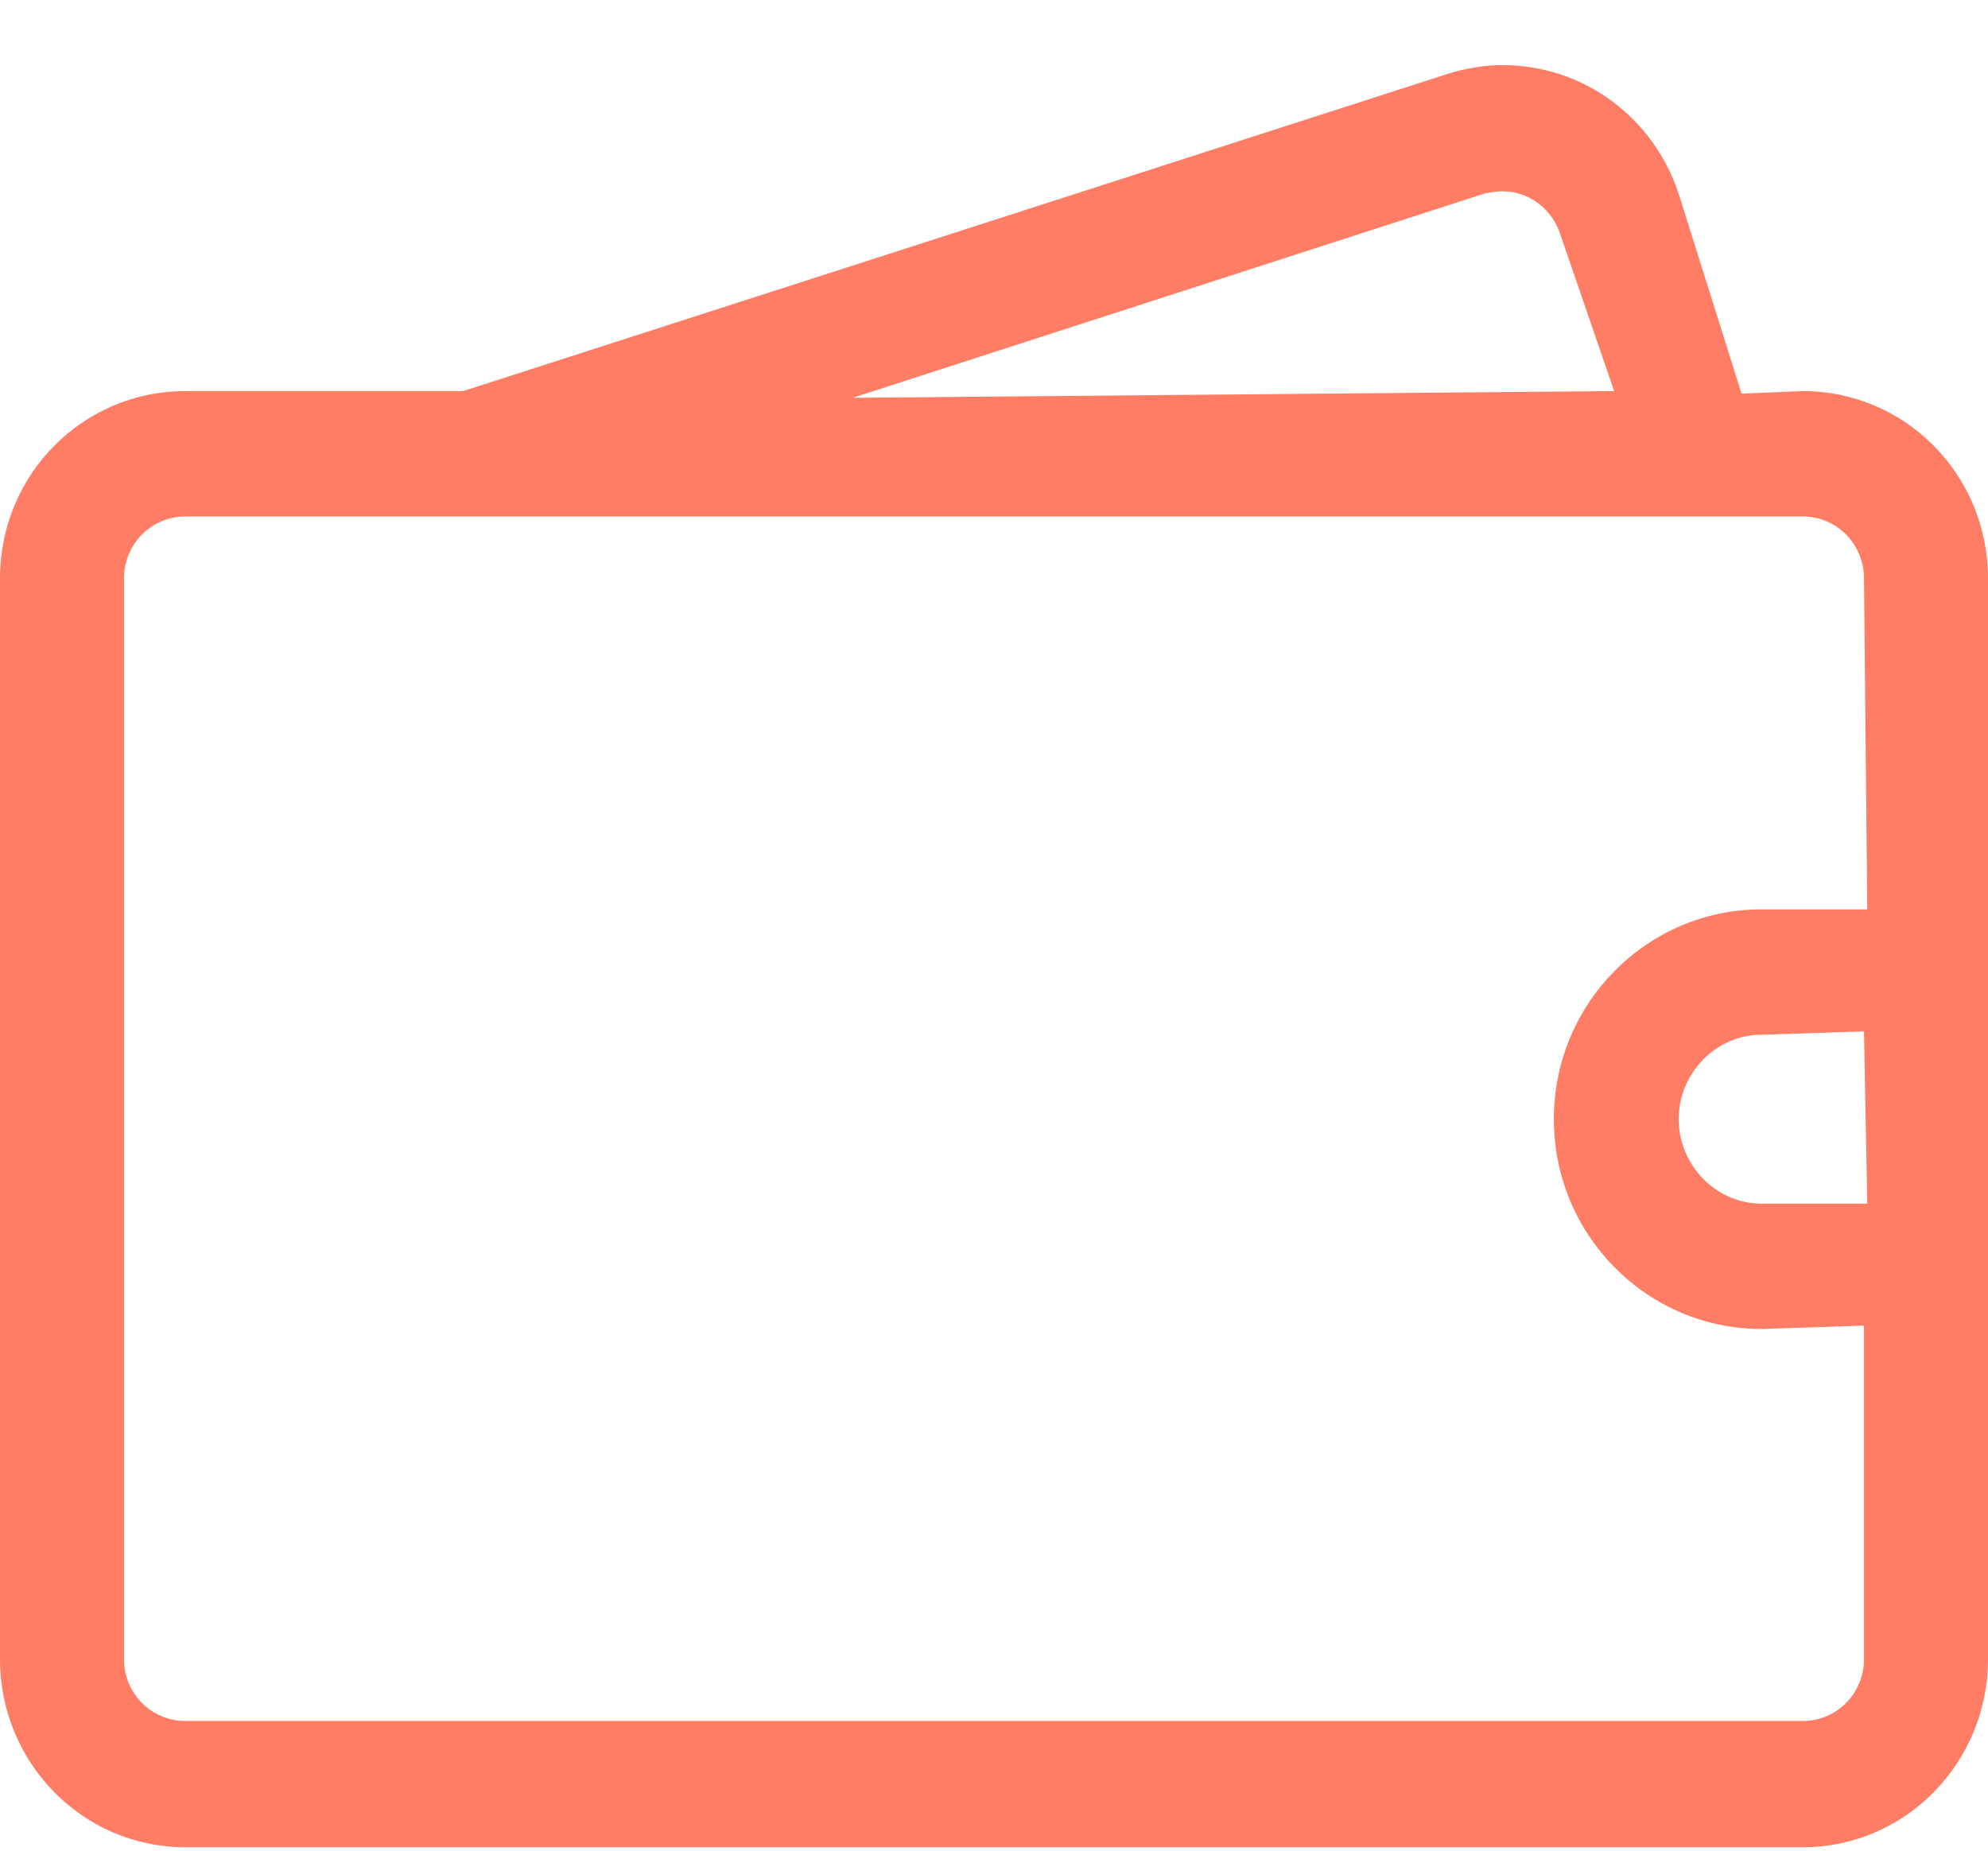 <svg width="29" height="27" viewBox="0 0 29 27" fill="none" xmlns="http://www.w3.org/2000/svg">
<path d="M26.298 5.706L25.405 5.743L24.5 2.865C24.139 1.718 23.101 0.95 21.919 0.95C21.641 0.95 21.364 0.999 21.099 1.084L6.755 5.706H2.702C1.206 5.706 -6.10352e-05 6.926 -6.10352e-05 8.438V24.206C-6.10352e-05 25.718 1.206 26.95 2.702 26.95H26.298C27.794 26.95 29 25.718 29 24.206V8.438C29 6.926 27.794 5.706 26.298 5.706ZM21.641 2.828C21.738 2.804 21.834 2.791 21.919 2.791C22.305 2.791 22.643 3.048 22.763 3.426L23.547 5.706L12.437 5.804L21.641 2.828ZM25.695 13.267C24.03 13.267 22.667 14.633 22.667 16.328C22.667 18.023 24.03 19.389 25.695 19.389L27.191 19.34V24.206C27.191 24.706 26.792 25.108 26.298 25.108H2.702C2.208 25.108 1.809 24.706 1.809 24.206V8.438C1.809 7.938 2.208 7.535 2.702 7.535H26.298C26.792 7.535 27.191 7.938 27.191 8.438L27.239 13.267H25.695ZM27.239 17.56H25.695C25.031 17.56 24.488 16.999 24.488 16.328C24.488 15.657 25.031 15.096 25.695 15.096L27.191 15.047L27.239 17.56Z" fill="#FF7C65"/>
</svg>

